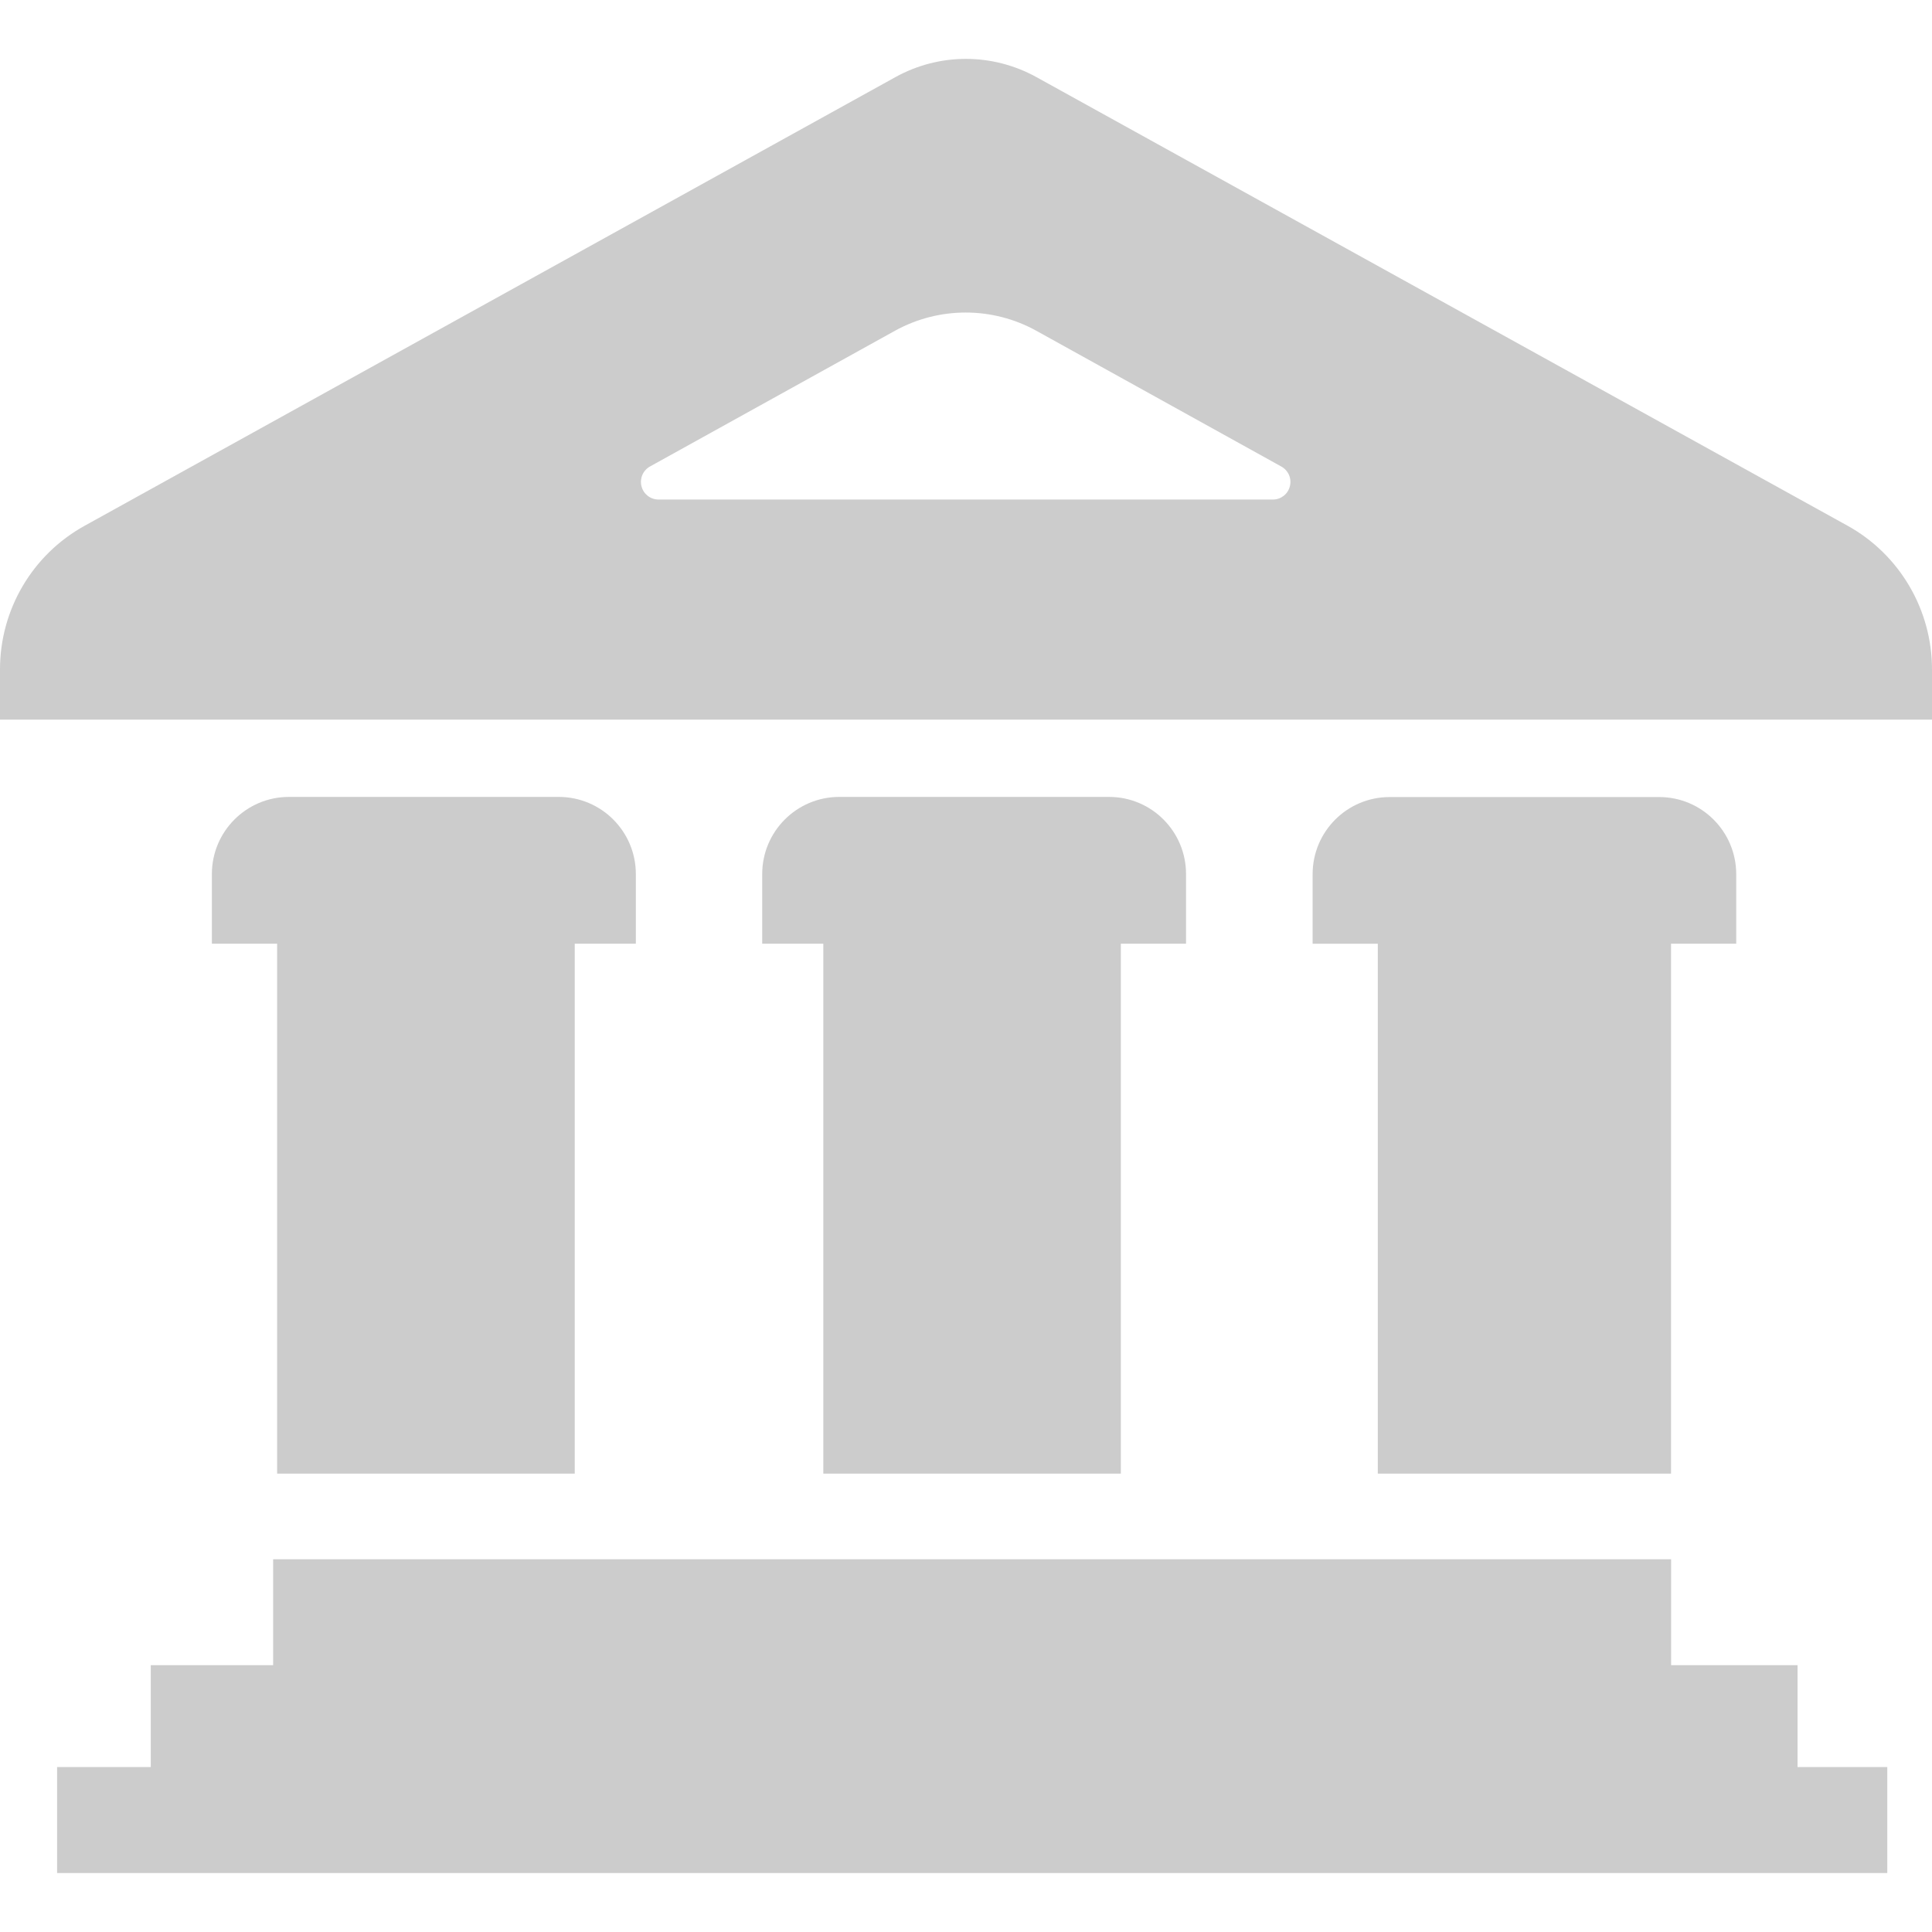 <svg width="27" height="27" viewBox="0 0 27 27" fill="none" xmlns="http://www.w3.org/2000/svg">
<g opacity="0.2">
<path d="M25.121 23.271H23.354V21.791H3.817V23.271H2.107V24.695H0.798V26.176H26.375V24.695H25.121V23.271Z" fill="black"/>
<path d="M8.032 20.594V13.188H8.886V12.215C8.886 11.62 8.404 11.137 7.808 11.137H4.038C3.443 11.137 2.961 11.62 2.961 12.215V13.188H3.873V20.594H8.032Z" fill="black"/>
<path d="M23.353 20.594V13.188H24.264V12.217C24.264 11.622 23.782 11.139 23.188 11.139H19.42C18.825 11.139 18.344 11.622 18.344 12.217V13.189H19.255V20.594H23.353Z" fill="black"/>
<path d="M15.664 20.594V13.188H16.575V12.215C16.575 11.62 16.094 11.137 15.499 11.137H11.729C11.134 11.137 10.652 11.62 10.652 12.215V13.188H11.506V20.594H15.664Z" fill="black"/>
<path d="M14.485 1.078C13.869 0.738 13.127 0.738 12.513 1.078L1.184 7.347C0.453 7.75 0 8.519 0 9.355V10.057H27V9.355C27 8.52 26.547 7.749 25.818 7.346L14.485 1.078ZM9.203 6.981C9.09 6.981 8.993 6.905 8.965 6.796C8.937 6.688 8.985 6.574 9.084 6.519L12.508 4.622C13.123 4.283 13.868 4.283 14.482 4.622L17.905 6.519C18.004 6.573 18.055 6.687 18.026 6.796C17.999 6.905 17.902 6.981 17.79 6.981H9.203Z" fill="black"/>
</g>
</svg>
